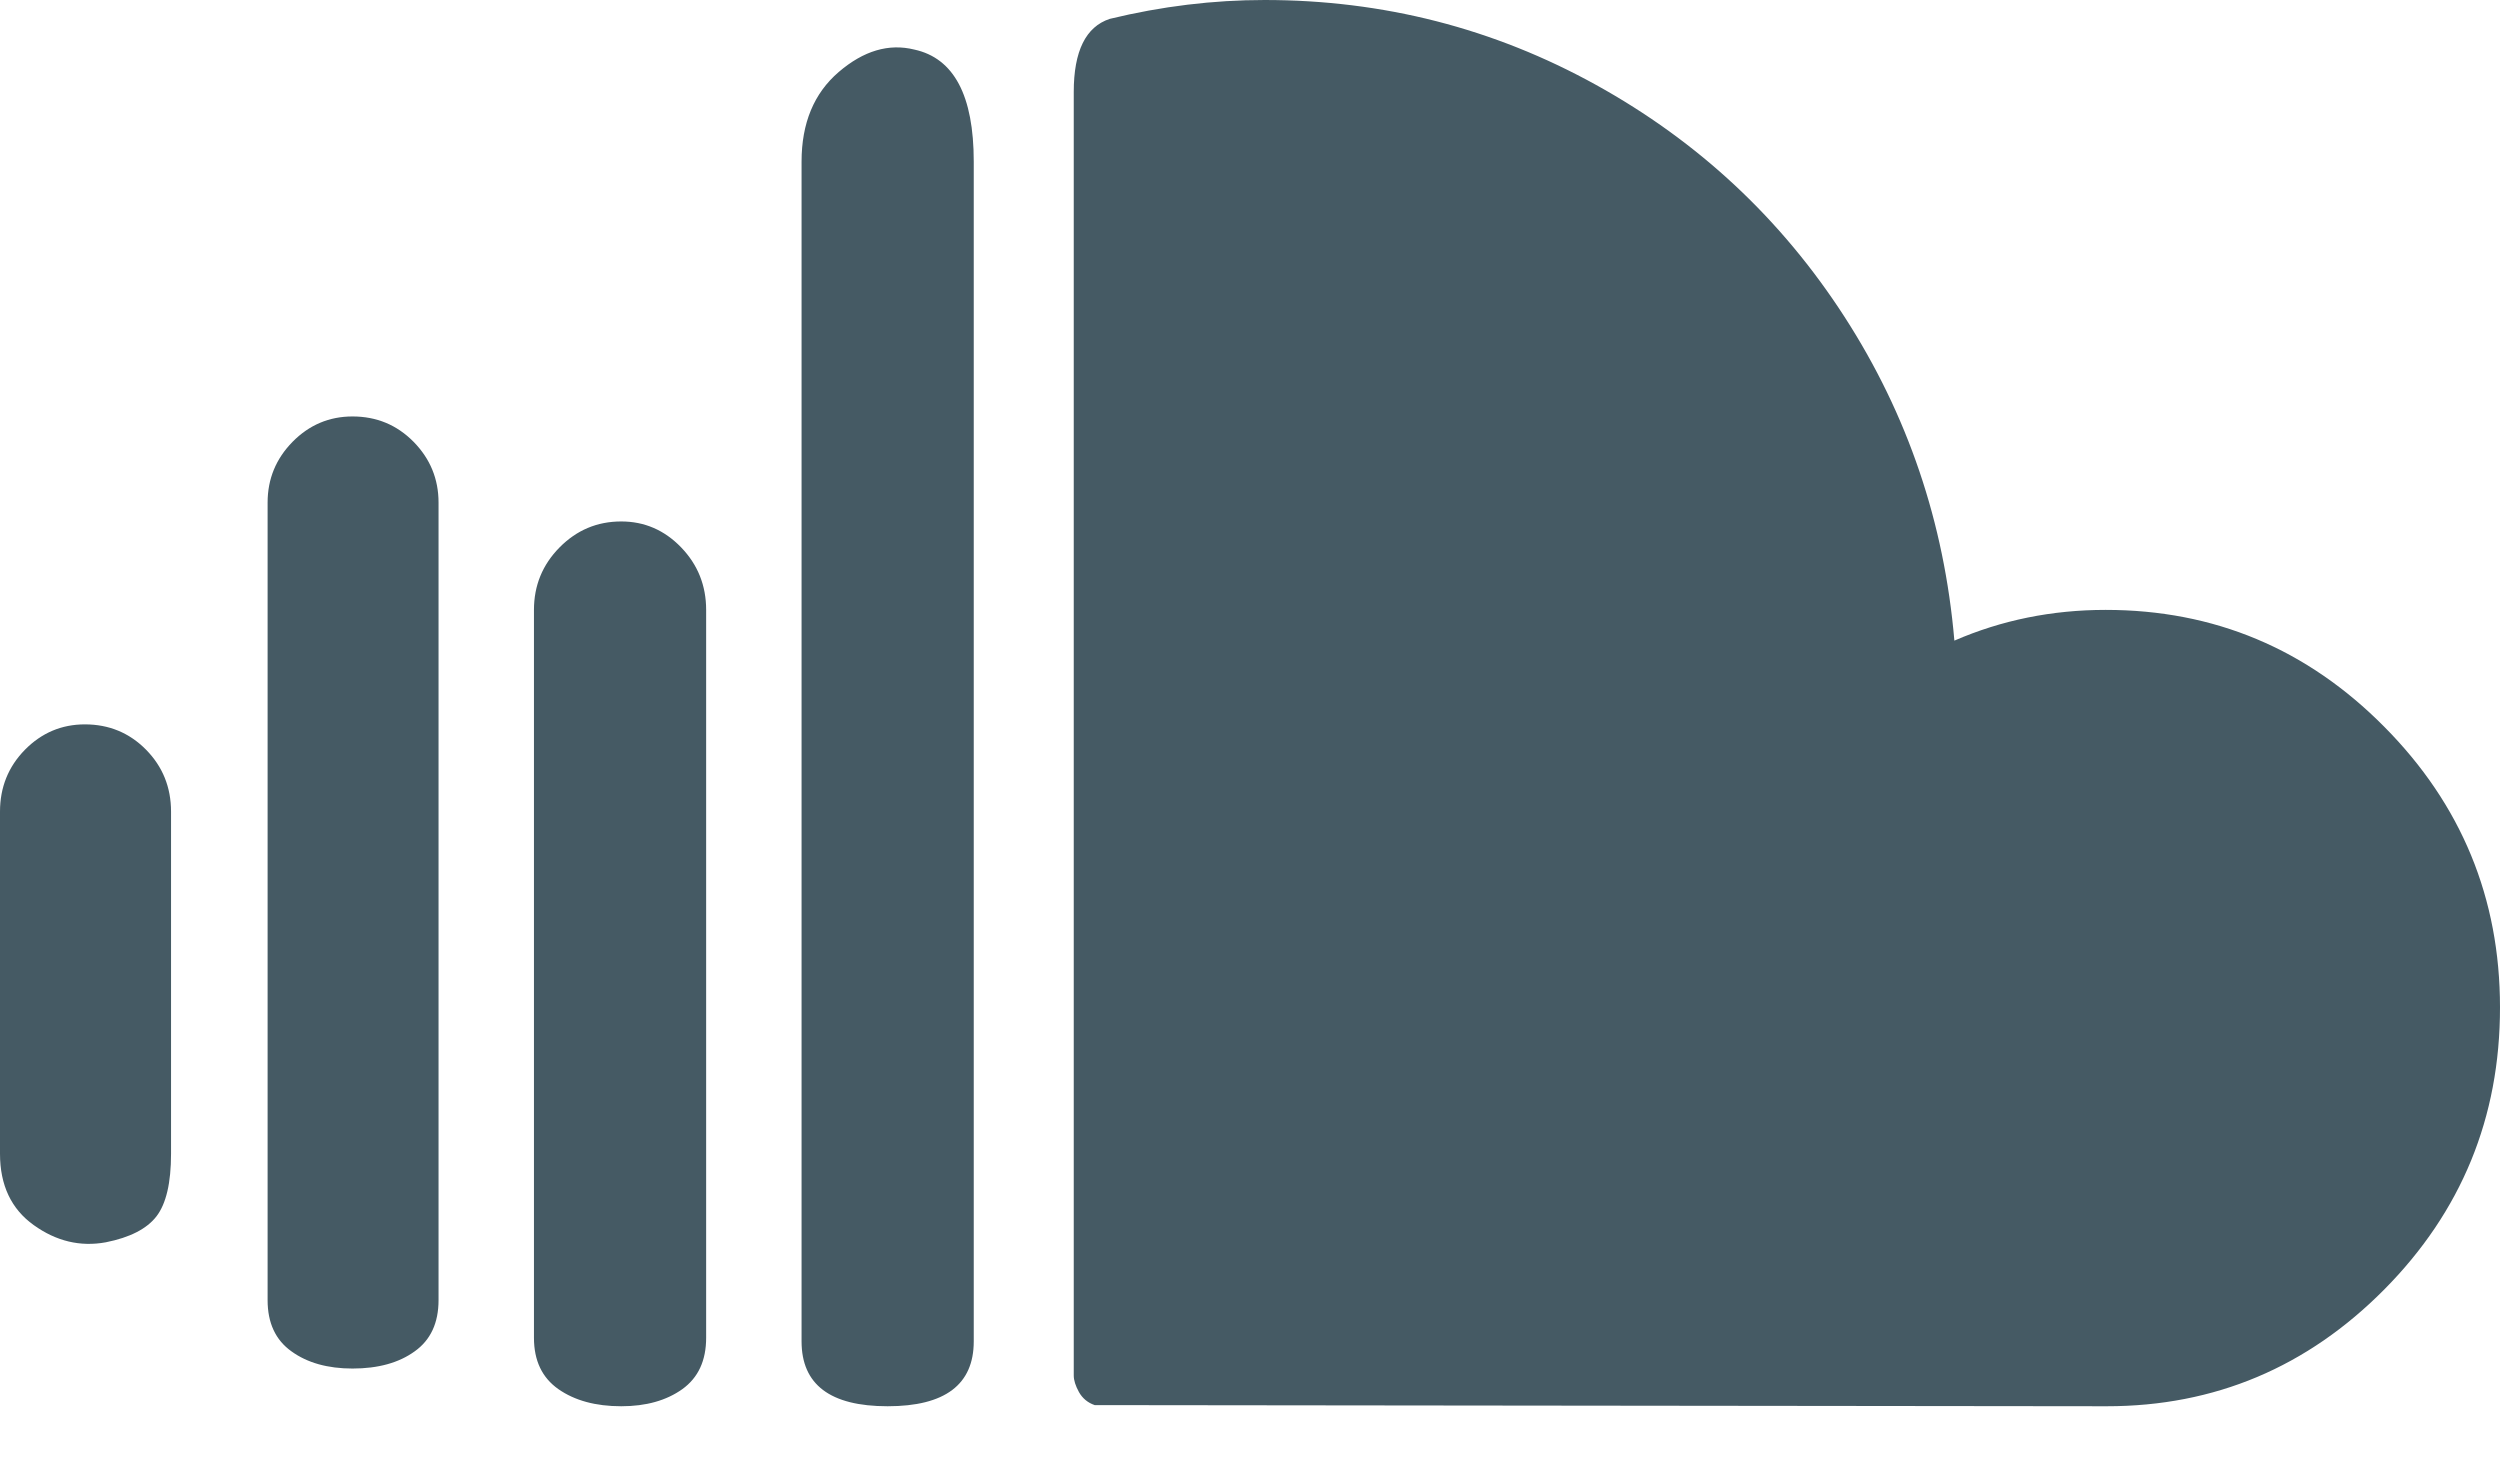 <?xml version="1.0" encoding="UTF-8"?>
<svg width="24px" height="14px" viewBox="0 0 24 14" version="1.1" xmlns="http://www.w3.org/2000/svg" xmlns:xlink="http://www.w3.org/1999/xlink">
    <!-- Generator: Sketch 53.1 (72631) - https://sketchapp.com -->
    <title>icon/social/soundcloud</title>
    <desc>Created with Sketch.</desc>
    <g id="symbols" stroke="none" stroke-width="1" fill="none" fill-rule="evenodd">
        <g id="music-button" transform="translate(-16, -257)">
            <g id="soundcloud">
                <g transform="translate(16, 250)">
                    <g id="icon/social/soundcloud" transform="translate(0, 2)">
                        <rect id="container" x="0" y="0" width="24" height="24"></rect>
                        <path d="M0,16.076 C0,16.378 0.108,16.607 0.324,16.761 C0.54,16.916 0.771,16.971 1.016,16.926 C1.247,16.88 1.409,16.797 1.502,16.677 C1.595,16.556 1.642,16.356 1.642,16.076 L1.642,12.792 C1.642,12.558 1.562,12.36 1.402,12.197 C1.242,12.035 1.046,11.954 0.815,11.954 C0.592,11.954 0.4,12.035 0.24,12.197 C0.08,12.36 0,12.558 0,12.792 L0,16.076 L0,16.076 Z M2.569,17.481 C2.569,17.7 2.645,17.864 2.798,17.973 C2.95,18.083 3.146,18.138 3.384,18.138 C3.63,18.138 3.829,18.083 3.981,17.973 C4.134,17.864 4.21,17.7 4.21,17.481 L4.21,9.825 C4.21,9.598 4.13,9.404 3.97,9.241 C3.81,9.079 3.615,8.998 3.384,8.998 C3.161,8.998 2.969,9.079 2.809,9.241 C2.649,9.404 2.569,9.598 2.569,9.825 L2.569,17.481 L2.569,17.481 Z M5.126,17.843 C5.126,18.062 5.204,18.226 5.361,18.336 C5.517,18.445 5.718,18.5 5.964,18.5 C6.202,18.5 6.397,18.445 6.55,18.336 C6.703,18.226 6.779,18.062 6.779,17.843 L6.779,10.855 C6.779,10.621 6.699,10.421 6.539,10.255 C6.379,10.089 6.187,10.006 5.964,10.006 C5.733,10.006 5.536,10.089 5.372,10.255 C5.208,10.421 5.126,10.621 5.126,10.855 L5.126,17.843 L5.126,17.843 Z M7.695,17.877 C7.695,18.292 7.97,18.5 8.521,18.5 C9.072,18.5 9.348,18.292 9.348,17.877 L9.348,6.552 C9.348,5.917 9.158,5.559 8.778,5.476 C8.532,5.415 8.29,5.487 8.052,5.691 C7.814,5.895 7.695,6.182 7.695,6.552 L7.695,17.877 L7.695,17.877 Z M10.308,18.205 L10.308,5.883 C10.308,5.491 10.423,5.257 10.654,5.181 C11.153,5.06 11.648,5 12.14,5 C13.279,5 14.34,5.272 15.322,5.815 C16.305,6.359 17.1,7.101 17.707,8.041 C18.314,8.981 18.665,10.017 18.762,11.15 C19.216,10.953 19.7,10.855 20.214,10.855 C21.256,10.855 22.148,11.229 22.889,11.977 C23.63,12.724 24,13.622 24,14.672 C24,15.729 23.63,16.631 22.889,17.379 C22.148,18.126 21.26,18.5 20.225,18.5 L10.509,18.489 C10.442,18.466 10.392,18.424 10.358,18.364 C10.325,18.304 10.308,18.251 10.308,18.205 L10.308,18.205 L10.308,18.205 Z" fill="#455A64" fill-rule="evenodd"></path>
                    </g>
                </g>
            </g>
        </g>
    </g>
</svg>